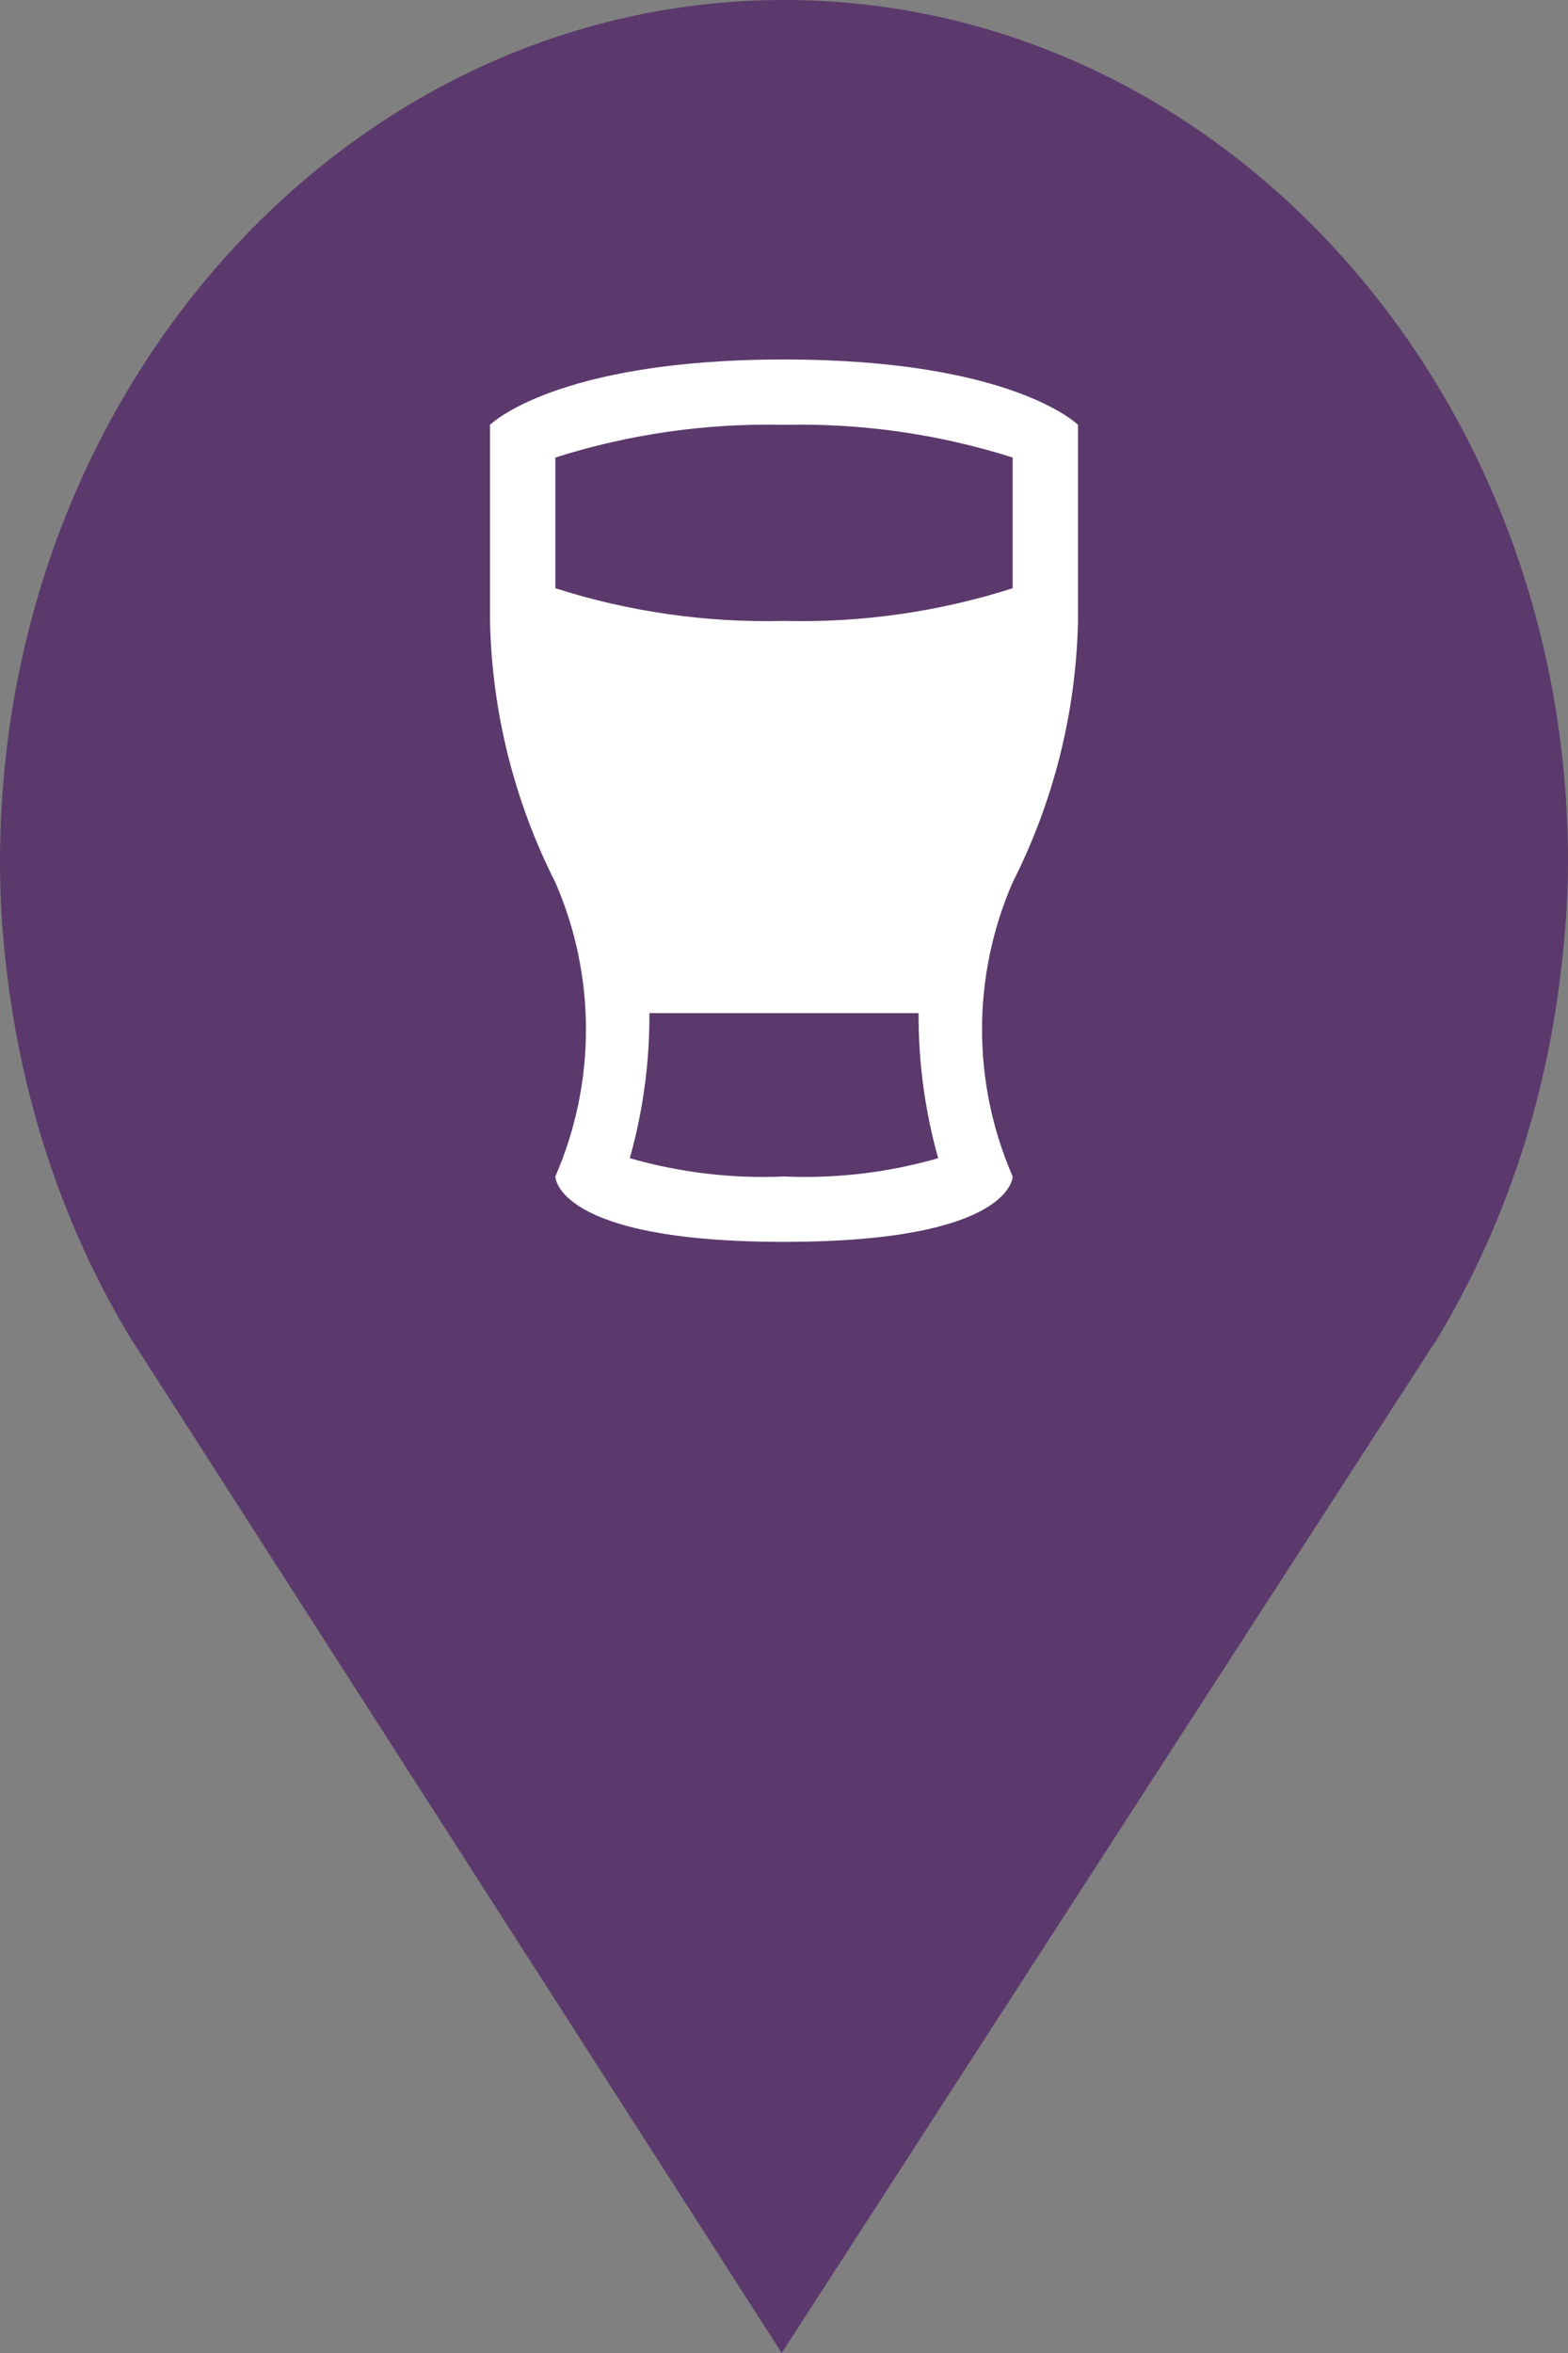 <?xml version="1.0" encoding="utf-8"?> <!DOCTYPE svg PUBLIC "-//W3C//DTD SVG 1.1//EN" "http://www.w3.org/Graphics/SVG/1.1/DTD/svg11.dtd"><svg version="1.1" id="marker-circle-blue" xmlns="http://www.w3.org/2000/svg" xmlns:xlink="http://www.w3.org/1999/xlink" x="0px"  y="0px" width="24px" height="36px" viewBox="0 0 24 36" enable-background="new 0 0 24 36" xml:space="preserve"><rect x="0" y="0" width="24" height="36" fill="#808080" stroke="none"/><path fill="#5B396C" d="M12,0C5.371,0,0,5.903,0,13.187c0,0.829,0.079,1.643,0.212,2.424c0.302,1.785,0.924,3.448,1.81,4.901
	l0.107,0.163L11.965,36l9.952-15.393l0.045-0.064c0.949-1.555,1.595-3.343,1.875-5.269C23.934,14.589,24,13.899,24,13.187
	C24,5.905,18.629,0,12,0z"></path><path fill="#ffffff" transform="translate(4.5 4.5)" d="M12,5V2c0,0,-1,-1,-4.5,-1S3,2,3,2v3c0.029,1.391,0.371,2.759,1,4c0.625,1.435,0.625,3.065,0,4.5c0,0,0,1,3.5,1s3.5,-1,3.5,-1c-0.625,-1.435,-0.625,-3.065,0,-4.5C11.629,7.759,11.971,6.391,12,5zM7.5,13.5c-0.797,0.035,-1.594,-0.06,-2.36,-0.28c0.203,-0.722,0.304,-1.47,0.3,-2.22h4.12c-0.004,0.75,0.097,1.498,0.3,2.22C9.094,13.44,8.297,13.535,7.5,13.5zM7.5,5C6.314,5.03,5.131,4.861,4,4.5v-2C5.131,2.141,6.314,1.972,7.5,2C8.686,1.972,9.869,2.141,11,2.5v2C9.869,4.861,8.686,5.03,7.5,5z"></path> </svg>